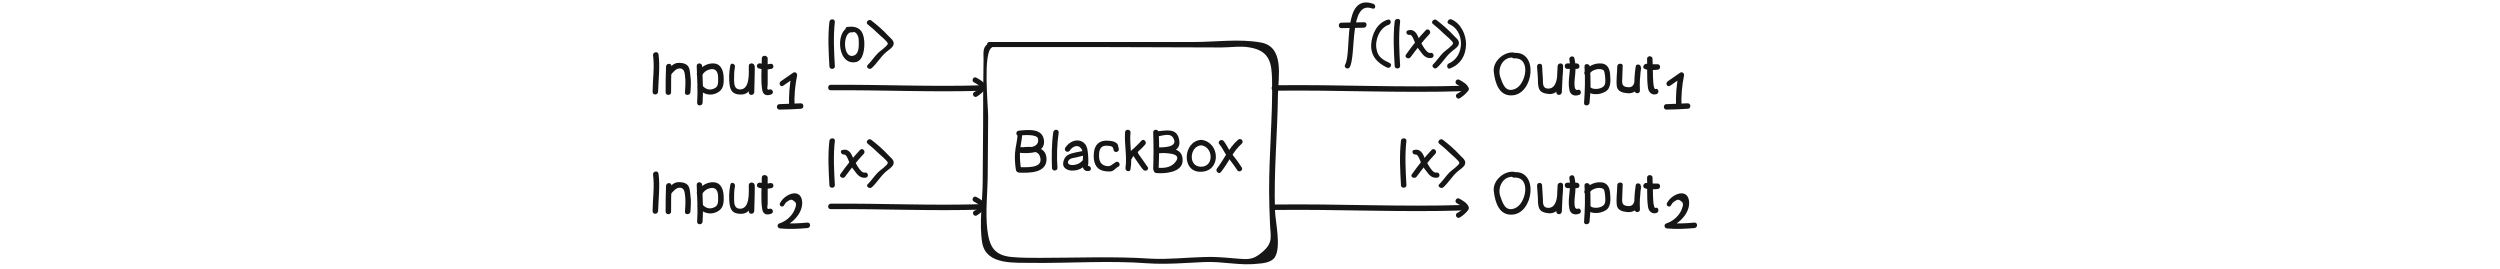 <?xml version="1.0" encoding="utf-8"?>
<!-- Generator: Adobe Illustrator 19.0.0, SVG Export Plug-In . SVG Version: 6.00 Build 0)  -->
<svg version="1.1" id="Layer_1" xmlns="http://www.w3.org/2000/svg" xmlns:xlink="http://www.w3.org/1999/xlink" x="0px" y="0px"
	 viewBox="0 0 595.3 64" style="enable-background:new 0 0 595.3 64;" xml:space="preserve">
<style type="text/css">
	.st0{fill:#161616;}
</style>
<g id="XMLID_1543_">
	<g id="XMLID_1852_">
		<path id="XMLID_1857_" class="st0" d="M324.8,5.3c-1.8,0-3.6,0.1-5.4,0.1c-0.8,0-0.8,1.3,0,1.3c1.8,0,3.6-0.1,5.4-0.1
			C325.6,6.5,325.6,5.2,324.8,5.3L324.8,5.3z"/>
	</g>
</g>
<g id="XMLID_1536_">
	<g id="XMLID_1845_">
		<path id="XMLID_1850_" class="st0" d="M330.4,4.7c-2.5,0.8-3.7,3.3-3.9,5.9c-0.1,2.8,1.5,4.4,3.8,5.5c0.7,0.3,1.4-0.7,0.6-1.1
			c-1.5-0.7-2.8-1.4-3.1-3.2c-0.5-2.2,0.7-5.2,2.9-5.9C331.5,5.6,331.2,4.4,330.4,4.7L330.4,4.7z"/>
	</g>
</g>
<g id="XMLID_1528_">
	<g id="XMLID_1838_">
		<path id="XMLID_1843_" class="st0" d="M345,5.7c3.9,1.6,3.8,7.8,0,9.4c-0.7,0.3-0.4,1.5,0.3,1.2c2.5-1,3.7-3,3.8-5.7
			c0-2.4-1.2-5-3.5-6C344.9,4.4,344.3,5.4,345,5.7L345,5.7z"/>
	</g>
</g>
<g id="XMLID_21_">
	<g id="XMLID_1793_">
		<path id="XMLID_1799_" class="st0" d="M327,0.9c-7.6-2.6-5,11.5-6.7,14.5c-0.4,0.7,0.7,1.3,1.1,0.6c1.6-2.9-0.2-15.9,5.3-14
			C327.5,2.4,327.8,1.2,327,0.9L327,0.9z"/>
	</g>
</g>
<g id="XMLID_1500_">
	<g id="XMLID_1831_">
		<path id="XMLID_1836_" class="st0" d="M349.7,20.9c-0.4-0.9-1.3-1.4-2.2-1.9c-0.7-0.4-1.3,0.7-0.6,1.1c0.7,0.4,1.4,0.7,1.7,1.5
			C348.9,22.2,350,21.6,349.7,20.9L349.7,20.9z"/>
	</g>
</g>
<g id="XMLID_44_">
	<g id="XMLID_1824_">
		<path id="XMLID_1829_" class="st0" d="M348.6,21c-0.4,0.6-1,1-1.6,1.3c-0.7,0.4-0.1,1.5,0.6,1.1c0.8-0.5,1.5-1.1,2-1.8
			c0.2-0.3,0-0.7-0.2-0.9C349.1,20.6,348.8,20.8,348.6,21L348.6,21z"/>
	</g>
</g>
<g id="XMLID_1592_">
	<g id="XMLID_1817_">
		<path id="XMLID_1822_" class="st0" d="M234.7,20.4c-0.4-0.9-1.3-1.4-2.2-1.9c-0.7-0.4-1.3,0.7-0.6,1.1c0.7,0.4,1.4,0.7,1.7,1.5
			C234,21.8,235.1,21.1,234.7,20.4L234.7,20.4z"/>
	</g>
</g>
<g id="XMLID_1517_">
	<g id="XMLID_1809_">
		<path id="XMLID_1815_" class="st0" d="M233.6,20.6c-0.4,0.6-1,1-1.6,1.3c-0.7,0.4-0.1,1.5,0.6,1.1c0.8-0.5,1.5-1.1,2-1.8
			c0.2-0.3,0-0.7-0.2-0.9C234.2,20.2,233.8,20.3,233.6,20.6L233.6,20.6z"/>
	</g>
</g>
<g id="XMLID_40_">
	<g id="XMLID_1768_">
		<path id="XMLID_1774_" class="st0" d="M197.5,5.2c-0.4,3.5-0.2,7.1,0,10.6c0,0.8,1.3,0.8,1.3,0c-0.2-3.5-0.4-7.1,0-10.6
			C198.8,4.4,197.6,4.4,197.5,5.2L197.5,5.2z"/>
	</g>
</g>
<g id="XMLID_42_">
	<g id="XMLID_1760_">
		<path id="XMLID_1766_" class="st0" d="M207.6,16.2c1.2-1.1,2-2.5,3.2-3.6c0.6-0.6,2-1.3,2-2.2c0.1-0.8-1-1.5-1.4-2
			c-1.2-1.3-2.5-2.4-3.9-3.5c-0.6-0.5-1.5,0.4-0.9,0.9c0.9,0.7,1.8,1.5,2.6,2.3c0.3,0.3,2.3,1.9,2.2,2.3c0,0.5-1.9,1.8-2.3,2.2
			c-0.9,0.9-1.6,2-2.5,2.9C206.1,15.9,207,16.8,207.6,16.2L207.6,16.2z"/>
	</g>
</g>
<g id="XMLID_130_">
	<g id="XMLID_145_">
		<g id="XMLID_153_">
			<g id="XMLID_155_">
				<path id="XMLID_159_" class="st0" d="M201,36.8c0.6-0.1,1.1,1.6,1.3,2c0.3,0.7,0.7,1.3,1.2,1.9c0.7,1,1.4,1.8,2.7,1.6
					c0.8-0.2,0.5-1.4-0.3-1.2c-1.1,0.2-2.5-3-2.9-3.8c-0.4-1-1.1-1.9-2.3-1.6C199.9,35.7,200.2,36.9,201,36.8L201,36.8z"/>
			</g>
		</g>
		<g id="XMLID_146_">
			<g id="XMLID_148_">
				<path id="XMLID_152_" class="st0" d="M201.2,42.1c1.4-1.9,2.9-3.8,4.5-5.5c0.5-0.6-0.3-1.5-0.9-0.9c-1.7,1.8-3.3,3.8-4.7,5.8
					C199.7,42.1,200.8,42.7,201.2,42.1L201.2,42.1z"/>
			</g>
		</g>
	</g>
	<g id="XMLID_138_">
		<g id="XMLID_140_">
			<path id="XMLID_144_" class="st0" d="M197.5,33.5c-0.4,3.5-0.2,7.1,0,10.6c0,0.8,1.3,0.8,1.3,0c-0.2-3.5-0.4-7.1,0-10.6
				C198.8,32.7,197.6,32.8,197.5,33.5L197.5,33.5z"/>
		</g>
	</g>
	<g id="XMLID_131_">
		<g id="XMLID_133_">
			<path id="XMLID_137_" class="st0" d="M207.6,44.6c1.2-1.1,2-2.5,3.2-3.6c0.6-0.6,2-1.3,2-2.2c0.1-0.8-1-1.5-1.4-2
				c-1.2-1.3-2.5-2.4-3.9-3.5c-0.6-0.5-1.5,0.4-0.9,0.9c0.9,0.7,1.8,1.5,2.6,2.3c0.3,0.3,2.3,1.9,2.2,2.3c0,0.5-1.9,1.8-2.3,2.2
				c-0.9,0.9-1.6,2-2.5,2.9C206.1,44.3,207,45.1,207.6,44.6L207.6,44.6z"/>
		</g>
	</g>
</g>
<g id="XMLID_160_">
	<g id="XMLID_175_">
		<g id="XMLID_183_">
			<g id="XMLID_185_">
				<path id="XMLID_189_" class="st0" d="M337.1,36.8c0.6-0.1,1.1,1.6,1.3,2c0.3,0.7,0.7,1.3,1.2,1.9c0.7,1,1.4,1.8,2.7,1.6
					c0.8-0.2,0.5-1.4-0.3-1.2c-1.1,0.2-2.5-3-2.9-3.8c-0.4-1-1.1-1.9-2.3-1.6C336,35.7,336.3,36.9,337.1,36.8L337.1,36.8z"/>
			</g>
		</g>
		<g id="XMLID_176_">
			<g id="XMLID_178_">
				<path id="XMLID_182_" class="st0" d="M337.3,42.1c1.4-1.9,2.9-3.8,4.5-5.5c0.5-0.6-0.3-1.5-0.9-0.9c-1.7,1.8-3.3,3.8-4.7,5.8
					C335.7,42.1,336.8,42.7,337.3,42.1L337.3,42.1z"/>
			</g>
		</g>
	</g>
	<g id="XMLID_168_">
		<g id="XMLID_170_">
			<path id="XMLID_174_" class="st0" d="M333.6,33.5c-0.4,3.5-0.2,7.1,0,10.6c0,0.8,1.3,0.8,1.3,0c-0.2-3.5-0.4-7.1,0-10.6
				C334.9,32.7,333.6,32.8,333.6,33.5L333.6,33.5z"/>
		</g>
	</g>
	<g id="XMLID_161_">
		<g id="XMLID_163_">
			<path id="XMLID_167_" class="st0" d="M343.7,44.6c1.2-1.1,2-2.5,3.2-3.6c0.6-0.6,2-1.3,2-2.2c0.1-0.8-1-1.5-1.4-2
				c-1.2-1.3-2.5-2.4-3.9-3.5c-0.6-0.5-1.5,0.4-0.9,0.9c0.9,0.7,1.8,1.5,2.6,2.3c0.3,0.3,2.3,1.9,2.2,2.3c0,0.5-1.9,1.8-2.3,2.2
				c-0.9,0.9-1.6,2-2.5,2.9C342.2,44.3,343.1,45.1,343.7,44.6L343.7,44.6z"/>
		</g>
	</g>
</g>
<g id="XMLID_1484_">
	<g id="XMLID_1530_">
		<g id="XMLID_1559_">
			<g id="XMLID_1752_">
				<path id="XMLID_1758_" class="st0" d="M335.7,8.3c0.6-0.1,1.1,1.6,1.3,2c0.3,0.7,0.7,1.3,1.2,1.9c0.7,1,1.4,1.8,2.7,1.6
					c0.8-0.2,0.5-1.4-0.3-1.2c-1.1,0.2-2.5-3-2.9-3.8c-0.4-1-1.1-1.9-2.3-1.6C334.5,7.3,334.9,8.5,335.7,8.3L335.7,8.3z"/>
			</g>
		</g>
		<g id="XMLID_1531_">
			<g id="XMLID_1744_">
				<path id="XMLID_1750_" class="st0" d="M335.9,13.6c1.4-1.9,2.9-3.8,4.5-5.5c0.5-0.6-0.3-1.5-0.9-0.9c-1.7,1.8-3.3,3.8-4.7,5.8
					C334.3,13.6,335.4,14.3,335.9,13.6L335.9,13.6z"/>
			</g>
		</g>
	</g>
	<g id="XMLID_1521_">
		<g id="XMLID_1736_">
			<path id="XMLID_1742_" class="st0" d="M332.1,5.1c-0.4,3.5-0.2,7.1,0,10.6c0,0.8,1.3,0.8,1.3,0c-0.2-3.5-0.4-7.1,0-10.6
				C333.5,4.3,332.2,4.3,332.1,5.1L332.1,5.1z"/>
		</g>
	</g>
	<g id="XMLID_1491_">
		<g id="XMLID_1711_">
			<path id="XMLID_1717_" class="st0" d="M342.2,16.1c1.2-1.1,2-2.5,3.2-3.6c0.6-0.6,2-1.3,2-2.2c0.1-0.8-1-1.5-1.4-2
				c-1.2-1.3-2.5-2.4-3.9-3.5c-0.6-0.5-1.5,0.4-0.9,0.9c0.9,0.7,1.8,1.5,2.6,2.3c0.3,0.3,2.3,1.9,2.2,2.3c0,0.5-1.9,1.8-2.3,2.2
				c-0.9,0.9-1.6,2-2.5,2.9C340.8,15.8,341.6,16.7,342.2,16.1L342.2,16.1z"/>
		</g>
	</g>
</g>
<g id="XMLID_19_">
	<g id="XMLID_1728_">
		<path id="XMLID_1733_" class="st0" d="M303.4,21.6c15.1-0.2,30.3,0.6,45.4,0.1c0.8,0,0.8-1.3,0-1.3c-15.1,0.5-30.2-0.3-45.4-0.1
			C302.6,20.4,302.6,21.6,303.4,21.6L303.4,21.6z"/>
	</g>
</g>
<g id="XMLID_20_">
	<g id="XMLID_1719_">
		<path id="XMLID_1725_" class="st0" d="M197.8,21.5c12.1-0.1,24.3,0.5,36.4,0.1c0.8,0,0.8-1.3,0-1.3c-12.1,0.4-24.3-0.2-36.4-0.1
			C197,20.2,197,21.5,197.8,21.5L197.8,21.5z"/>
	</g>
</g>
<g id="XMLID_123_">
	<g id="XMLID_125_">
		<path id="XMLID_129_" class="st0" d="M349.7,49.2c-0.4-0.9-1.3-1.4-2.2-1.9c-0.7-0.4-1.3,0.7-0.6,1.1c0.7,0.4,1.4,0.7,1.7,1.5
			C348.9,50.6,350,49.9,349.7,49.2L349.7,49.2z"/>
	</g>
</g>
<g id="XMLID_116_">
	<g id="XMLID_118_">
		<path id="XMLID_122_" class="st0" d="M348.6,49.4c-0.4,0.6-1,1-1.6,1.3c-0.7,0.4-0.1,1.5,0.6,1.1c0.8-0.5,1.5-1.1,2-1.8
			c0.2-0.3,0-0.7-0.2-0.9C349.1,49,348.8,49.1,348.6,49.4L348.6,49.4z"/>
	</g>
</g>
<g id="XMLID_109_">
	<g id="XMLID_111_">
		<path id="XMLID_115_" class="st0" d="M234.7,48.8c-0.4-0.9-1.3-1.4-2.2-1.9c-0.7-0.4-1.3,0.7-0.6,1.1c0.7,0.4,1.4,0.7,1.7,1.5
			C234,50.1,235.1,49.5,234.7,48.8L234.7,48.8z"/>
	</g>
</g>
<g id="XMLID_102_">
	<g id="XMLID_104_">
		<path id="XMLID_108_" class="st0" d="M233.6,48.9c-0.4,0.6-1,1-1.6,1.3c-0.7,0.4-0.1,1.5,0.6,1.1c0.8-0.5,1.5-1.1,2-1.8
			c0.2-0.3,0-0.7-0.2-0.9C234.2,48.5,233.8,48.7,233.6,48.9L233.6,48.9z"/>
	</g>
</g>
<g id="XMLID_89_">
	<g id="XMLID_91_">
		<path id="XMLID_95_" class="st0" d="M303.4,50c15.1-0.2,30.3,0.6,45.4,0.1c0.8,0,0.8-1.3,0-1.3c-15.1,0.5-30.2-0.3-45.4-0.1
			C302.6,48.7,302.6,50,303.4,50L303.4,50z"/>
	</g>
</g>
<g id="XMLID_81_">
	<g id="XMLID_84_">
		<path id="XMLID_88_" class="st0" d="M197.8,49.8c12.1-0.1,24.3,0.5,36.4,0.1c0.8,0,0.8-1.3,0-1.3c-12.1,0.4-24.3-0.2-36.4-0.1
			C197,48.6,197,49.8,197.8,49.8L197.8,49.8z"/>
	</g>
</g>
<g id="XMLID_1600_">
	<g id="XMLID_1703_">
		<path id="XMLID_1709_" class="st0" d="M155.5,13.2c0.4,2.8-0.1,5.9-0.1,8.7c0,0.8,1.2,0.8,1.3,0c0.1-3,0.5-6.1,0.1-9
			C156.6,12.1,155.4,12.4,155.5,13.2L155.5,13.2z"/>
	</g>
</g>
<g id="XMLID_1601_">
	<g id="XMLID_1695_">
		<path id="XMLID_1701_" class="st0" d="M158.6,15.8c-0.1,2.1-0.1,4.1-0.1,6.2c0,0.8,1.3,0.8,1.3,0c0-2.1,0-4.1,0.1-6.2
			C159.9,15,158.7,15,158.6,15.8L158.6,15.8z"/>
	</g>
</g>
<g id="XMLID_1602_">
	<g id="XMLID_1687_">
		<path id="XMLID_1693_" class="st0" d="M159.8,17.7c0.6-0.6,1.1-1.3,1.9-1.4c1.1-0.1,1.3,0.8,1.4,1.6c0.2,1.4,0.1,2.7,0,4.1
			c-0.1,0.8,1.2,0.8,1.3,0c0.1-1.3,0.2-2.6,0-3.9c-0.1-0.8-0.1-1.9-0.7-2.5c-0.6-0.6-1.7-0.7-2.5-0.6c-1,0.2-1.6,1-2.3,1.7
			C158.3,17.4,159.2,18.3,159.8,17.7L159.8,17.7z"/>
	</g>
</g>
<g id="XMLID_1603_">
	<g id="XMLID_1679_">
		<path id="XMLID_1684_" class="st0" d="M165.9,15.7c0.1,2.9,0.3,5.9,0.1,8.8c0,0.8,1.2,0.8,1.3,0c0.2-2.9,0-5.9-0.1-8.8
			C167.1,14.9,165.9,14.9,165.9,15.7L165.9,15.7z"/>
	</g>
</g>
<g id="XMLID_1605_">
	<g id="XMLID_1670_">
		<path id="XMLID_1676_" class="st0" d="M167.1,18c0.5-0.8,1.1-1.3,2-1.5c1.5-0.3,1.9,0.8,1.9,2.1c0,1.1,0.1,2.1-1,2.5
			c-1.1,0.5-2.1,0.1-2.8-0.8c-0.5-0.6-1.4,0.3-0.9,0.9c1.1,1.2,2.8,1.7,4.3,1c1.8-0.8,1.8-2.4,1.7-4.1c-0.1-1.4-0.7-2.9-2.3-3
			c-1.6-0.1-3.1,0.8-4,2.2C165.6,18,166.7,18.7,167.1,18L167.1,18z"/>
	</g>
</g>
<g id="XMLID_1606_">
	<g id="XMLID_1662_">
		<path id="XMLID_1668_" class="st0" d="M173.9,15.6c-0.3,1.6-0.4,3.3-0.1,5c0.3,1.3,1,1.8,2.2,1.9c3.6,0.4,3.7-4.3,3.6-6.8
			c0-0.8-1.3-0.8-1.3,0c0,1.6,0.3,5.4-1.9,5.6c-1.5,0.1-1.6-1.2-1.6-2.3c0-1,0-2,0.2-3C175.2,15.2,174,14.8,173.9,15.6L173.9,15.6z"
			/>
	</g>
</g>
<g id="XMLID_1608_">
	<g id="XMLID_1654_">
		<path id="XMLID_1660_" class="st0" d="M178.4,15.8c0,2.1,0,4.1-0.1,6.2c0,0.8,1.2,0.8,1.3,0c0.1-2.1,0.1-4.1,0.1-6.2
			C179.6,15,178.4,15,178.4,15.8L178.4,15.8z"/>
	</g>
</g>
<g id="XMLID_1610_">
	<g id="XMLID_1646_">
		<path id="XMLID_1652_" class="st0" d="M181.4,13.9c0,2.4-0.3,5.1,0.1,7.5c0.2,1.2,1,1.5,2.1,1.1c0.8-0.2,0.4-1.4-0.3-1.2
			c-0.9,0.3-0.5-0.6-0.5-1.2c0-0.7,0-1.5,0-2.2c0-1.4,0-2.7,0-4.1C182.6,13.1,181.4,13.1,181.4,13.9L181.4,13.9z"/>
	</g>
</g>
<g id="XMLID_1619_">
	<g id="XMLID_1639_">
		<path id="XMLID_1644_" class="st0" d="M180.7,16.3c1,0.3,2,0.3,3,0.1c0.8-0.2,0.5-1.4-0.3-1.2c-0.8,0.2-1.5,0.1-2.3-0.1
			C180.2,14.9,179.9,16.1,180.7,16.3L180.7,16.3z"/>
	</g>
</g>
<g id="XMLID_246_">
	<g id="XMLID_248_">
		<path id="XMLID_252_" class="st0" d="M155.5,41.6c0.4,2.8-0.1,5.9-0.1,8.7c0,0.8,1.2,0.8,1.3,0c0.1-3,0.5-6.1,0.1-9
			C156.6,40.5,155.4,40.8,155.5,41.6L155.5,41.6z"/>
	</g>
</g>
<g id="XMLID_239_">
	<g id="XMLID_241_">
		<path id="XMLID_245_" class="st0" d="M158.6,44.2c-0.1,2.1-0.1,4.1-0.1,6.2c0,0.8,1.3,0.8,1.3,0c0-2.1,0-4.1,0.1-6.2
			C159.9,43.4,158.7,43.4,158.6,44.2L158.6,44.2z"/>
	</g>
</g>
<g id="XMLID_232_">
	<g id="XMLID_234_">
		<path id="XMLID_238_" class="st0" d="M159.8,46.1c0.6-0.6,1.1-1.3,1.9-1.4c1.1-0.1,1.3,0.8,1.4,1.6c0.2,1.4,0.1,2.7,0,4.1
			c-0.1,0.8,1.2,0.8,1.3,0c0.1-1.3,0.2-2.6,0-3.9c-0.1-0.8-0.1-1.9-0.7-2.5c-0.6-0.6-1.7-0.7-2.5-0.6c-1,0.2-1.6,1-2.3,1.7
			C158.3,45.8,159.2,46.6,159.8,46.1L159.8,46.1z"/>
	</g>
</g>
<g id="XMLID_225_">
	<g id="XMLID_227_">
		<path id="XMLID_231_" class="st0" d="M165.9,44c0.1,2.9,0.3,5.9,0.1,8.8c0,0.8,1.2,0.8,1.3,0c0.2-2.9,0-5.9-0.1-8.8
			C167.1,43.2,165.9,43.2,165.9,44L165.9,44z"/>
	</g>
</g>
<g id="XMLID_218_">
	<g id="XMLID_220_">
		<path id="XMLID_224_" class="st0" d="M167.1,46.3c0.5-0.8,1.1-1.3,2-1.5c1.5-0.3,1.9,0.8,1.9,2.1c0,1.1,0.1,2.1-1,2.5
			c-1.1,0.5-2.1,0.1-2.8-0.8c-0.5-0.6-1.4,0.3-0.9,0.9c1.1,1.2,2.8,1.7,4.3,1c1.8-0.8,1.8-2.4,1.7-4.1c-0.1-1.4-0.7-2.9-2.3-3
			c-1.6-0.1-3.1,0.8-4,2.2C165.6,46.4,166.7,47,167.1,46.3L167.1,46.3z"/>
	</g>
</g>
<g id="XMLID_211_">
	<g id="XMLID_213_">
		<path id="XMLID_217_" class="st0" d="M173.9,44c-0.3,1.6-0.4,3.3-0.1,5c0.3,1.3,1,1.8,2.2,1.9c3.6,0.4,3.7-4.3,3.6-6.8
			c0-0.8-1.3-0.8-1.3,0c0,1.6,0.3,5.4-1.9,5.6c-1.5,0.1-1.6-1.2-1.6-2.3c0-1,0-2,0.2-3C175.2,43.5,174,43.2,173.9,44L173.9,44z"/>
	</g>
</g>
<g id="XMLID_204_">
	<g id="XMLID_206_">
		<path id="XMLID_210_" class="st0" d="M178.4,44.1c0,2.1,0,4.1-0.1,6.2c0,0.8,1.2,0.8,1.3,0c0.1-2.1,0.1-4.1,0.1-6.2
			C179.6,43.3,178.4,43.3,178.4,44.1L178.4,44.1z"/>
	</g>
</g>
<g id="XMLID_197_">
	<g id="XMLID_199_">
		<path id="XMLID_203_" class="st0" d="M181.4,42.3c0,2.4-0.3,5.1,0.1,7.5c0.2,1.2,1,1.5,2.1,1.1c0.8-0.2,0.4-1.4-0.3-1.2
			c-0.9,0.3-0.5-0.6-0.5-1.2c0-0.7,0-1.5,0-2.2c0-1.4,0-2.7,0-4.1C182.6,41.5,181.4,41.5,181.4,42.3L181.4,42.3z"/>
	</g>
</g>
<g id="XMLID_190_">
	<g id="XMLID_192_">
		<path id="XMLID_196_" class="st0" d="M180.7,44.7c1,0.3,2,0.3,3,0.1c0.8-0.2,0.5-1.4-0.3-1.2c-0.8,0.2-1.5,0.1-2.3-0.1
			C180.2,43.3,179.9,44.5,180.7,44.7L180.7,44.7z"/>
	</g>
</g>
<g id="XMLID_1627_">
	<g id="XMLID_1623_">
		<path id="XMLID_1635_" class="st0" d="M360.4,12.5c-2.4-0.2-5,2.2-4.7,4.6c0.3,2.7,1.3,5.9,4.5,5.6c5-0.4,6.2-10.6,0.3-10.1
			c-0.8,0.1-0.8,1.3,0,1.3c4.2-0.3,2.9,6.3,0.2,7.3c-2.3,0.9-2.9-1.3-3.5-3c-0.6-2.1,0.7-4.7,3.2-4.5
			C361.2,13.8,361.2,12.6,360.4,12.5L360.4,12.5z"/>
	</g>
</g>
<g id="XMLID_1642_">
	<g id="XMLID_1615_">
		<path id="XMLID_1621_" class="st0" d="M366,15.8c0.1,0.9,0.1,1.9,0.2,2.8c0,0.7,0,1.6,0.2,2.3c0.3,1.2,1.5,1.4,2.6,1.5
			c3.1,0,3.2-4.5,3.2-6.7c0-0.8-1.2-0.8-1.3,0c-0.1,2.1-0.2,4.2-0.3,6.3c0,0.8,1.2,0.8,1.3,0c0.1-2.1,0.2-4.2,0.3-6.3
			c-0.4,0-0.8,0-1.3,0c0,1.6,0.1,5.4-2.2,5.4c-1.3,0-1.3-1-1.3-2.1c-0.1-1.1-0.1-2.2-0.2-3.3C367.2,15,366,15,366,15.8L366,15.8z"/>
	</g>
</g>
<g id="XMLID_1649_">
	<g id="XMLID_1599_">
		<path id="XMLID_1613_" class="st0" d="M373.7,14.2c0.5,2.4-0.5,4.8,0,7.2c0.2,1.2,1.2,1.6,2.3,1.2c0.8-0.2,0.4-1.5-0.3-1.2
			c-1.3,0.4-0.6-3.3-0.6-3.9c0.1-1.2,0.1-2.4-0.2-3.6C374.8,13.1,373.5,13.4,373.7,14.2L373.7,14.2z"/>
	</g>
</g>
<g id="XMLID_1658_">
	<g id="XMLID_1591_">
		<path id="XMLID_1596_" class="st0" d="M373.2,16.4c0.8,0,1.6,0,2.3,0c0.8,0,0.8-1.2,0-1.3c-0.8,0-1.6,0-2.3,0
			C372.4,15.1,372.4,16.4,373.2,16.4L373.2,16.4z"/>
	</g>
</g>
<g id="XMLID_1666_">
	<g id="XMLID_1584_">
		<path id="XMLID_1588_" class="st0" d="M377.3,15.9c0.2,2.9,0.1,5.7-0.1,8.6c-0.1,0.8,1.2,0.8,1.3,0c0.3-2.9,0.3-5.7,0.1-8.6
			C378.5,15.1,377.2,15,377.3,15.9L377.3,15.9z"/>
	</g>
</g>
<g id="XMLID_1674_">
	<g id="XMLID_1577_">
		<path id="XMLID_1581_" class="st0" d="M378.4,17.7c0.4-0.7,1-1,1.8-1.2c0.5-0.1,1.3-0.1,1.7,0.3c0.2,0.3,0.2,0.9,0.3,1.3
			c0,0.6,0.2,1.5-0.1,2.1c-0.4,1-2.6,1.3-3.4,0.6c-0.6-0.5-1.5,0.4-0.9,0.9c1.2,1,3.2,0.9,4.5,0.1c1.4-0.8,1.2-2.8,1.1-4.1
			c-0.1-1.5-0.8-2.7-2.5-2.6c-1.4,0-2.8,0.7-3.5,1.9C376.9,17.8,378,18.4,378.4,17.7L378.4,17.7z"/>
	</g>
</g>
<g id="XMLID_1682_">
	<g id="XMLID_1570_">
		<path id="XMLID_1574_" class="st0" d="M385.1,15.8c0,1.5-0.3,3.3-0.1,4.8c0.2,1.2,1.4,1.5,2.5,1.6c3.4,0.3,3-3.9,3.2-6.2
			c0.1-0.7-1.1-0.9-1.2-0.2c-0.3,1.9-0.4,3.9-0.3,5.8c0.1,0.8,1.3,0.8,1.3,0c-0.1-1.8,0-3.7,0.3-5.5c-0.4-0.1-0.8-0.1-1.2-0.2
			c-0.1,0.9-0.2,1.9-0.3,2.8c-0.1,1.3-0.4,2.4-2.1,2c-1.2-0.2-0.9-1.4-0.9-2.3c0-0.9,0.1-1.9,0.1-2.8C386.4,15,385.1,15,385.1,15.8
			L385.1,15.8z"/>
	</g>
</g>
<g id="XMLID_1690_">
	<g id="XMLID_1563_">
		<path id="XMLID_1567_" class="st0" d="M392.2,14c0.1,2.2-0.1,4.6,0.2,6.8c0.1,1.1,0.9,2,2.1,1.6c0.7-0.3,0.4-1.5-0.3-1.2
			c-0.6,0.2-0.6-3.3-0.6-3.7c0-1.2-0.1-2.3-0.1-3.5C393.5,13.2,392.2,13.2,392.2,14L392.2,14z"/>
	</g>
</g>
<g id="XMLID_1698_">
	<g id="XMLID_1555_">
		<path id="XMLID_1560_" class="st0" d="M391.6,16.4c0.9,0.4,2.1,0.3,3.1,0.2c0.8,0,0.8-1.3,0-1.3c-0.4,0-0.8,0-1.2,0
			c-0.3,0-0.9,0.1-1.2-0.1C391.5,15,390.9,16.1,391.6,16.4L391.6,16.4z"/>
	</g>
</g>
<g id="XMLID_331_">
	<g id="XMLID_333_">
		<path id="XMLID_337_" class="st0" d="M360.4,40.9c-2.4-0.2-5,2.2-4.7,4.6c0.3,2.7,1.3,5.9,4.5,5.6c5-0.4,6.2-10.6,0.3-10.1
			c-0.8,0.1-0.8,1.3,0,1.3c4.2-0.3,2.9,6.3,0.2,7.3c-2.3,0.9-2.9-1.3-3.5-3c-0.6-2.1,0.7-4.7,3.2-4.5
			C361.2,42.2,361.2,40.9,360.4,40.9L360.4,40.9z"/>
	</g>
</g>
<g id="XMLID_324_">
	<g id="XMLID_326_">
		<path id="XMLID_330_" class="st0" d="M366,44.2c0.1,0.9,0.1,1.9,0.2,2.8c0,0.7,0,1.6,0.2,2.3c0.3,1.2,1.5,1.4,2.6,1.5
			c3.1,0,3.2-4.5,3.2-6.7c0-0.8-1.2-0.8-1.3,0c-0.1,2.1-0.2,4.2-0.3,6.3c0,0.8,1.2,0.8,1.3,0c0.1-2.1,0.2-4.2,0.3-6.3
			c-0.4,0-0.8,0-1.3,0c0,1.6,0.1,5.4-2.2,5.4c-1.3,0-1.3-1-1.3-2.1c-0.1-1.1-0.1-2.2-0.2-3.3C367.2,43.4,366,43.3,366,44.2L366,44.2
			z"/>
	</g>
</g>
<g id="XMLID_317_">
	<g id="XMLID_319_">
		<path id="XMLID_323_" class="st0" d="M373.7,42.5c0.5,2.4-0.5,4.8,0,7.2c0.2,1.2,1.2,1.6,2.3,1.2c0.8-0.2,0.4-1.5-0.3-1.2
			c-1.3,0.4-0.6-3.3-0.6-3.9c0.1-1.2,0.1-2.4-0.2-3.6C374.8,41.4,373.5,41.7,373.7,42.5L373.7,42.5z"/>
	</g>
</g>
<g id="XMLID_310_">
	<g id="XMLID_312_">
		<path id="XMLID_316_" class="st0" d="M373.2,44.8c0.8,0,1.6,0,2.3,0c0.8,0,0.8-1.2,0-1.3c-0.8,0-1.6,0-2.3,0
			C372.4,43.5,372.4,44.7,373.2,44.8L373.2,44.8z"/>
	</g>
</g>
<g id="XMLID_303_">
	<g id="XMLID_305_">
		<path id="XMLID_309_" class="st0" d="M377.3,44.2c0.2,2.9,0.1,5.7-0.1,8.6c-0.1,0.8,1.2,0.8,1.3,0c0.3-2.9,0.3-5.7,0.1-8.6
			C378.5,43.4,377.2,43.4,377.3,44.2L377.3,44.2z"/>
	</g>
</g>
<g id="XMLID_296_">
	<g id="XMLID_298_">
		<path id="XMLID_302_" class="st0" d="M378.4,46c0.4-0.7,1-1,1.8-1.2c0.5-0.1,1.3-0.1,1.7,0.3c0.2,0.3,0.2,0.9,0.3,1.3
			c0,0.6,0.2,1.5-0.1,2.1c-0.4,1-2.6,1.3-3.4,0.6c-0.6-0.5-1.5,0.4-0.9,0.9c1.2,1,3.2,0.9,4.5,0.1c1.4-0.8,1.2-2.8,1.1-4.1
			c-0.1-1.5-0.8-2.7-2.5-2.6c-1.4,0-2.8,0.7-3.5,1.9C376.9,46.1,378,46.7,378.4,46L378.4,46z"/>
	</g>
</g>
<g id="XMLID_289_">
	<g id="XMLID_291_">
		<path id="XMLID_295_" class="st0" d="M385.1,44.1c0,1.5-0.3,3.3-0.1,4.8c0.2,1.2,1.4,1.5,2.5,1.6c3.4,0.3,3-3.9,3.2-6.2
			c0.1-0.7-1.1-0.9-1.2-0.2c-0.3,1.9-0.4,3.9-0.3,5.8c0.1,0.8,1.3,0.8,1.3,0c-0.1-1.8,0-3.7,0.3-5.5c-0.4-0.1-0.8-0.1-1.2-0.2
			c-0.1,0.9-0.2,1.9-0.3,2.8c-0.1,1.3-0.4,2.4-2.1,2c-1.2-0.2-0.9-1.4-0.9-2.3c0-0.9,0.1-1.9,0.1-2.8
			C386.4,43.3,385.1,43.3,385.1,44.1L385.1,44.1z"/>
	</g>
</g>
<g id="XMLID_258_">
	<g id="XMLID_260_">
		<path id="XMLID_264_" class="st0" d="M392.2,42.3c0.1,2.2-0.1,4.6,0.2,6.8c0.1,1.1,0.9,2,2.1,1.6c0.7-0.3,0.4-1.5-0.3-1.2
			c-0.6,0.2-0.6-3.3-0.6-3.7c0-1.2-0.1-2.3-0.1-3.5C393.5,41.5,392.2,41.5,392.2,42.3L392.2,42.3z"/>
	</g>
</g>
<g id="XMLID_46_">
	<g id="XMLID_253_">
		<path id="XMLID_257_" class="st0" d="M391.6,44.8c0.9,0.4,2.1,0.3,3.1,0.2c0.8,0,0.8-1.3,0-1.3c-0.4,0-0.8,0-1.2,0
			c-0.3,0-0.9,0.1-1.2-0.1C391.5,43.3,390.9,44.4,391.6,44.8L391.6,44.8z"/>
	</g>
</g>
<g id="XMLID_1707_">
	<g id="XMLID_1549_">
		<path id="XMLID_1553_" class="st0" d="M242.3,31.8c0,1.6-0.5,3.1-0.6,4.6c-0.1,1.4,0,2.7,0.2,4c0.1,0.8,1.3,0.5,1.2-0.3
			c-0.2-1.4-0.3-2.9-0.2-4.3c0.1-1.4,0.5-2.7,0.5-4C243.6,31,242.3,31,242.3,31.8L242.3,31.8z"/>
	</g>
</g>
<g id="XMLID_1715_">
	<g id="XMLID_1542_">
		<path id="XMLID_1547_" class="st0" d="M242.6,32.3c0.8-0.1,4.4-0.5,4.6,0.8c0.2,1.5-1.1,1.9-2.2,2c-0.7,0.1-1.4,0-2-0.1
			c0,0.4,0,0.8,0,1.3c0.8-0.1,1.5-0.2,2.3-0.2c1.2,0,2.1,0.1,2.4,1.4c0.7,2.7-3.4,2.3-5.1,2.3c-0.8,0-0.8,1.2,0,1.3
			c2.3,0.1,6.7,0.2,6.6-3.3c-0.1-3.3-3.9-2.9-6.2-2.7c-0.8,0.1-0.8,1.2,0,1.3c2,0.2,5.9,0.1,5.6-2.9c-0.3-3-3.6-2.6-5.9-2.4
			C241.8,31.1,241.8,32.4,242.6,32.3L242.6,32.3z"/>
	</g>
</g>
<g id="XMLID_1723_">
	<g id="XMLID_1535_">
		<path id="XMLID_1540_" class="st0" d="M250.8,31.5c-0.4,2.8-0.4,5.7-0.3,8.5c0,0.8,1.3,0.8,1.3,0c-0.2-2.9-0.1-5.7,0.3-8.5
			C252.1,30.7,250.9,30.7,250.8,31.5L250.8,31.5z"/>
	</g>
</g>
<g id="XMLID_1731_">
	<g id="XMLID_1524_">
		<path id="XMLID_1532_" class="st0" d="M254.7,35.9c0.7-1.1,2.1-1.7,2.9-0.3c0.5,0.9,0.2,2.3,0.2,3.3c-0.1,1.1,0.3,2,1.5,1.8
			c0.8-0.1,0.5-1.3-0.3-1.2c0.3-0.1,0.1-3.1,0-3.5c-0.1-0.9-0.4-1.7-1.2-2.2c-1.5-0.9-3.2,0-4.1,1.3
			C253.2,35.9,254.2,36.5,254.7,35.9L254.7,35.9z"/>
	</g>
</g>
<g id="XMLID_1739_">
	<g id="XMLID_1514_">
		<path id="XMLID_1522_" class="st0" d="M258.1,35.9c-1.2,0.3-2.7,0.4-3.8,1c-0.8,0.4-1.3,1.7-1.1,2.5c0.3,1,1.6,1.3,2.4,1.2
			c1.2,0,2.2-0.6,3-1.4c0.6-0.6-0.3-1.4-0.9-0.9c-0.4,0.4-0.9,0.8-1.6,0.9c-0.6,0.2-2.2,0.2-1.7-0.9c0.3-0.6,1.2-0.7,1.8-0.8
			c0.7-0.2,1.3-0.3,2-0.5C259.2,37,258.9,35.8,258.1,35.9L258.1,35.9z"/>
	</g>
</g>
<g id="XMLID_1747_">
	<g id="XMLID_1507_">
		<path id="XMLID_1511_" class="st0" d="M266.4,35.4c-0.2-0.7-0.1-1.1-0.8-1.5c-0.7-0.4-1.6-0.4-2.4-0.4c-1.6,0.1-2.5,1.1-2.7,2.7
			c-0.2,1.5,0,3.5,1.5,4.2c0.7,0.4,1.8,0.5,2.6,0.4c0.8-0.2,1-0.8,1.7-1.1c0.7-0.4,0.1-1.5-0.6-1.1c-0.9,0.5-1.2,1.2-2.4,0.9
			c-1.3-0.3-1.6-1.3-1.6-2.5c0-1,0.2-2.2,1.5-2.3c0.4,0,0.9,0,1.3,0.1c0.6,0.2,0.5,0.4,0.7,1C265.4,36.5,266.6,36.2,266.4,35.4
			L266.4,35.4z"/>
	</g>
</g>
<g id="XMLID_1756_">
	<g id="XMLID_1498_">
		<path id="XMLID_1504_" class="st0" d="M267.9,31.5c-0.2,2.8,0.5,5.7,0.1,8.5c-0.1,0.8,1.1,1.1,1.2,0.3c0.5-3-0.3-5.9,0-8.8
			C269.2,30.7,267.9,30.7,267.9,31.5L267.9,31.5z"/>
	</g>
</g>
<g id="XMLID_1764_">
	<g id="XMLID_1490_">
		<path id="XMLID_1496_" class="st0" d="M269.6,37.6c0.1-0.3,0.5-0.6,0.7-0.8c0.3-0.3,0.6-0.5,0.8-0.8c0.6-0.5,1.1-1,1.6-1.6
			c0.5-0.6-0.4-1.5-0.9-0.9c-0.6,0.7-1.3,1.3-1.9,1.9c-0.6,0.5-1.3,1.1-1.5,1.9C268.1,38.1,269.3,38.4,269.6,37.6L269.6,37.6z"/>
	</g>
</g>
<g id="XMLID_1772_">
	<g id="XMLID_1482_">
		<path id="XMLID_1488_" class="st0" d="M269.6,36.3c0.1,0.7,0.6,1.3,1,1.9c0.5,0.7,1,1.5,1.6,2.2c0.5,0.6,1.5,0,1.1-0.6
			c-0.5-0.7-0.9-1.3-1.4-2c-0.4-0.6-0.9-1.1-1.1-1.8C270.6,35.2,269.4,35.5,269.6,36.3L269.6,36.3z"/>
	</g>
</g>
<g id="XMLID_1780_">
	<g id="XMLID_1443_">
		<path id="XMLID_1480_" class="st0" d="M274.6,31.5c0.1,2.9,0.1,5.7,0,8.6c0,0.8,1.2,0.8,1.3,0c0.1-2.9,0.2-5.7,0-8.6
			C275.8,30.7,274.6,30.7,274.6,31.5L274.6,31.5z"/>
	</g>
</g>
<g id="XMLID_1788_">
	<g id="XMLID_39_">
		<path id="XMLID_48_" class="st0" d="M275.4,32.5c1.4-0.1,3.4-1.1,4.1,0.6c0.9,2-2.5,2-3.7,2c-0.8,0-0.8,1.2,0,1.3
			c1.3,0.1,6.3-0.2,3.9,2.4c-1.1,1.2-2.8,1.3-4.4,1.1c-0.8-0.1-0.8,1.2,0,1.3c2,0.2,6.1-0.1,6.3-2.8c0.2-3.5-3.4-3.1-5.8-3.2
			c0,0.4,0,0.8,0,1.3c2.2-0.1,5.5-0.2,5-3.1c-0.5-3.1-3.1-2.3-5.5-2.1C274.6,31.4,274.6,32.6,275.4,32.5L275.4,32.5z"/>
	</g>
</g>
<g id="XMLID_1796_">
	<g id="XMLID_29_">
		<path id="XMLID_36_" class="st0" d="M286.1,33.3c-4.4,0.2-4.9,7.7-0.2,7.6C290.8,40.9,290.6,33.9,286.1,33.3
			c-0.9,0-0.9,1.3-0.1,1.3c2.9,0.3,3.2,5.2-0.1,5.1c-3.1-0.1-2.6-5,0.2-5.1C286.9,34.5,286.9,33.3,286.1,33.3L286.1,33.3z"/>
	</g>
</g>
<g id="XMLID_1805_">
	<g id="XMLID_23_">
		<path id="XMLID_27_" class="st0" d="M290.4,34.4c0.7,0.8,1.1,1.9,1.8,2.8c0.8,1.1,1.7,2.2,2.4,3.3c0.4,0.7,1.5,0.1,1.1-0.6
			c-0.7-1.1-1.5-2.2-2.4-3.3c-0.8-1-1.2-2.2-2-3.1C290.7,33,289.8,33.8,290.4,34.4L290.4,34.4z"/>
	</g>
</g>
<g id="XMLID_1813_">
	<g id="XMLID_12_">
		<path id="XMLID_18_" class="st0" d="M294.8,33.3c-2.2,1.9-3.3,4.6-5,6.8c-0.5,0.6,0.4,1.5,0.9,0.9c1.8-2.2,2.9-5,5-6.8
			C296.3,33.6,295.4,32.7,294.8,33.3L294.8,33.3z"/>
	</g>
</g>
<g id="XMLID_17_">
	<g id="XMLID_97_">
		<path id="XMLID_101_" class="st0" d="M235.7,11.2c18.4,0,36.8,0,55.1,0.1c2.1,0,4.7-0.4,6.8,0c4.8,0.8,5.2,3.8,5.3,7.6
			c0.1,4.4-0.1,8.8-0.3,13.3c-0.2,4.4-0.4,8.8-0.4,13.3c0,2.5,0.1,5,0.2,7.5c0.1,3.3,0.9,4.7-1.8,7c-2.5,2.2-3.8,1.7-6.9,1.5
			c-2.3-0.2-4.6-0.4-6.9-0.3c-4.2,0.1-8.4,0.6-12.6,0.4c-8.9-0.6-17.7-0.2-26.6-0.2c-2.2,0-4.5,0-6.7-0.2c-4.1-0.4-5.3-2.4-5.8-6.5
			c-0.5-4.3,0.1-9.1,0.1-13.5c0-4.5,0.1-9,0.1-13.5c0-2.4-1.3-15.3,0.9-16.4c0.7-0.4,0.1-1.5-0.6-1.1c-1.7,0.9-1.4,2.2-1.4,4
			c-0.1,5.1-0.1,10.3-0.1,15.4c0,4.5-0.1,9-0.1,13.5c0,4.7-0.9,10.2-0.1,14.8c1,5.3,7.8,4.6,11.8,4.7c9.2,0.1,18.4-0.6,27.6,0.1
			c4.6,0.3,9-0.1,13.5-0.3c4.2-0.2,8.5,0.9,12.7,0.4c1.3-0.1,3.3-0.3,4.1-1.6c1.5-2.5,0.1-8.3,0-11.1c-0.3-9.2,0.6-18.3,0.7-27.5
			c0.1-4.4,1.6-11.6-4.2-12.5c-5-0.9-10.8-0.1-15.8-0.1c-5.4,0-10.7,0-16.1,0c-10.8,0-21.6,0-32.4,0
			C234.8,9.9,234.8,11.1,235.7,11.2L235.7,11.2z"/>
	</g>
</g>
<g id="XMLID_1166_">
	<g id="XMLID_281_">
		<path id="XMLID_285_" class="st0" d="M202.9,6.5c-4-0.5-3.9,9.1,0.8,8.3c2-0.3,2.2-3.5,2.1-5c-0.2-2.6-1.4-3.7-4-3.4
			c-0.8,0.1-0.5,1.3,0.3,1.2c1-0.1,1.7-0.2,2.2,1c0.2,0.4,0.2,1.3,0.2,1.8c0,1-0.1,2.4-1.1,2.8c-2.8,1.1-2.8-5.7-0.6-5.5
			C203.7,7.9,203.7,6.6,202.9,6.5L202.9,6.5z"/>
	</g>
</g>
<g id="XMLID_34_">
	<g id="XMLID_1159_">
		<g id="XMLID_275_">
			<path id="XMLID_279_" class="st0" d="M186.5,20.4c1-0.7,1.9-1.3,2.9-2c-0.3-0.2-0.6-0.5-0.9-0.7c-0.5,2.5-0.7,5-0.6,7.6
				c0,0.8,1.3,0.8,1.3,0c-0.1-2.4,0.1-4.9,0.6-7.3c0.1-0.5-0.4-1-0.9-0.7c-1,0.7-1.9,1.3-2.9,2C185.2,19.8,185.9,20.9,186.5,20.4
				L186.5,20.4z"/>
		</g>
	</g>
	<g id="XMLID_795_">
		<g id="XMLID_269_">
			<path id="XMLID_273_" class="st0" d="M185.6,26.1c1.7,0,3.4-0.1,5.1-0.2c0.8,0,0.8-1.3,0-1.3c-1.7,0.1-3.4,0.1-5.1,0.2
				C184.8,24.8,184.8,26.1,185.6,26.1L185.6,26.1z"/>
		</g>
	</g>
</g>
<g id="XMLID_32_">
	<g id="XMLID_266_">
		<path id="XMLID_288_" class="st0" d="M186.7,48.9c0.2-0.4,0.5-0.8,0.9-1c0.6-0.4,0.9-0.5,1.5,0c0.5,0.4,0.5,0.6,0.4,1.2
			c-0.1,0.4-0.3,0.8-0.4,1.1c-0.7,1.4-2,2.5-3.5,3c-0.7,0.2-0.5,1.2,0.2,1.2c2.2,0.2,4.3,0.1,6.5-0.1c0.8-0.1,0.8-1.3,0-1.3
			c-2.2,0.2-4.3,0.3-6.5,0.1c0.1,0.4,0.1,0.8,0.2,1.2c2.5-0.9,5.3-3.5,5-6.4c-0.4-3.2-4-1.7-5.1,0.2
			C185.2,48.9,186.3,49.6,186.7,48.9L186.7,48.9z"/>
	</g>
</g>
<g id="XMLID_345_">
	<g id="XMLID_353_">
		<g id="XMLID_355_">
			<path id="XMLID_359_" class="st0" d="M397.7,20.4c1-0.7,1.9-1.3,2.9-2c-0.3-0.2-0.6-0.5-0.9-0.7c-0.5,2.5-0.7,5-0.6,7.6
				c0,0.8,1.3,0.8,1.3,0c-0.1-2.4,0.1-4.9,0.6-7.3c0.1-0.5-0.4-1-0.9-0.7c-1,0.7-1.9,1.3-2.9,2C396.4,19.8,397,20.9,397.7,20.4
				L397.7,20.4z"/>
		</g>
	</g>
	<g id="XMLID_346_">
		<g id="XMLID_348_">
			<path id="XMLID_352_" class="st0" d="M396.8,26.1c1.7,0,3.4-0.1,5.1-0.2c0.8,0,0.8-1.3,0-1.3c-1.7,0.1-3.4,0.1-5.1,0.2
				C396,24.8,396,26.1,396.8,26.1L396.8,26.1z"/>
		</g>
	</g>
</g>
<g id="XMLID_338_">
	<g id="XMLID_340_">
		<path id="XMLID_344_" class="st0" d="M397.9,48.9c0.2-0.4,0.5-0.8,0.9-1c0.6-0.4,0.9-0.5,1.5,0c0.5,0.4,0.5,0.6,0.4,1.2
			c-0.1,0.4-0.3,0.8-0.4,1.1c-0.7,1.4-2,2.5-3.5,3c-0.7,0.2-0.5,1.2,0.2,1.2c2.2,0.2,4.3,0.1,6.5-0.1c0.8-0.1,0.8-1.3,0-1.3
			c-2.2,0.2-4.3,0.3-6.5,0.1c0.1,0.4,0.1,0.8,0.2,1.2c2.5-0.9,5.3-3.5,5-6.4c-0.4-3.2-4-1.7-5.1,0.2
			C396.4,48.9,397.5,49.6,397.9,48.9L397.9,48.9z"/>
	</g>
</g>
</svg>
